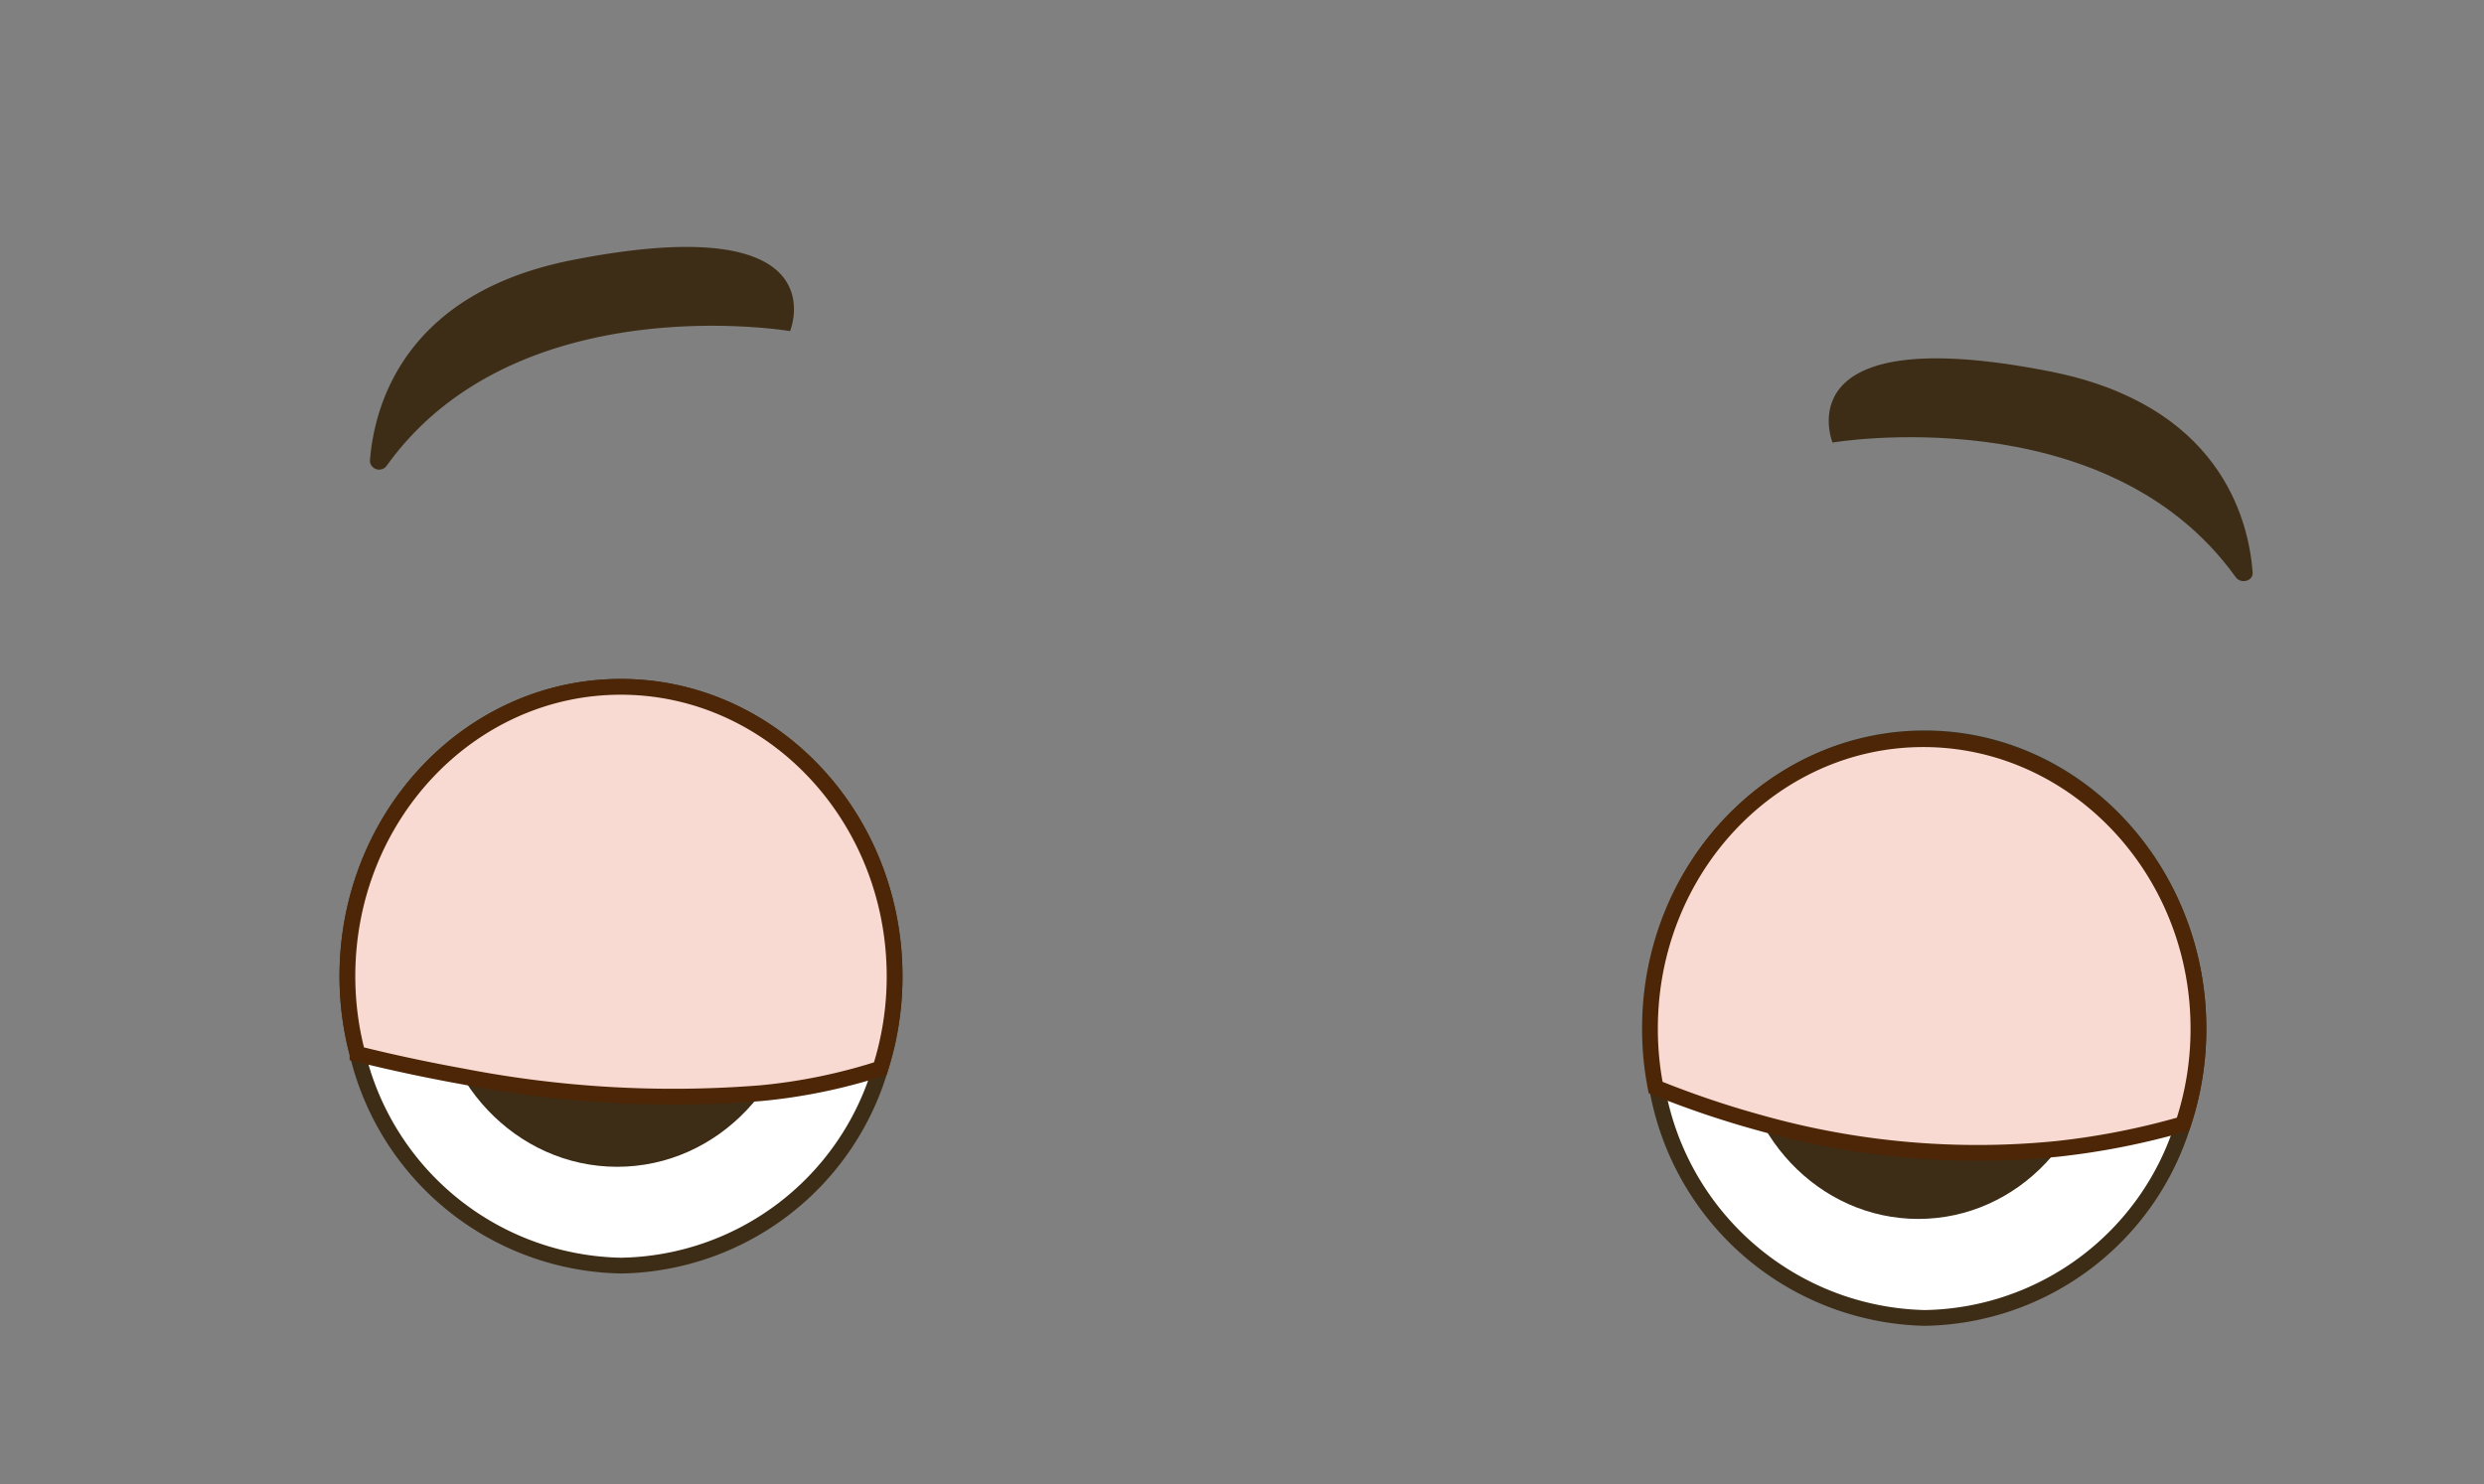 <svg id="Layer_1" data-name="Layer 1" xmlns="http://www.w3.org/2000/svg" viewBox="0 0 118.12 70.59"><rect x="0" y="0" width="118.12" height="70.59" fill="#808080" stroke="none"/><defs><style>.cls-1,.cls-3{fill:#fff;}.cls-1{stroke:#3d2d16;}.cls-1,.cls-4{stroke-miterlimit:10;stroke-width:0.75px;}.cls-2{fill:#3d2d16;}.cls-4{fill:#f9dad2;stroke:#4c2606;}</style></defs><path class="cls-1" d="M42.54,46.44a14.4,14.4,0,0,1-.68,4.39A13.08,13.08,0,0,1,29.53,60.2,13.14,13.14,0,0,1,17,50.13a14.41,14.41,0,0,1-.48-3.69c0-7.61,5.83-13.77,13-13.77S42.54,38.83,42.54,46.44Z"/><ellipse class="cls-2" cx="29.35" cy="46.29" rx="8.71" ry="9.21"/><ellipse class="cls-3" cx="26.35" cy="41.41" rx="2.39" ry="2.53"/><path class="cls-1" d="M104.54,48.92a14.27,14.27,0,0,1-.73,4.55,13.08,13.08,0,0,1-12.28,9.22,13.23,13.23,0,0,1-12.74-11,14.4,14.4,0,0,1-.27-2.81c0-7.6,5.83-13.76,13-13.76S104.54,41.32,104.54,48.92Z"/><ellipse class="cls-2" cx="91.22" cy="48.91" rx="8.57" ry="9.07"/><ellipse class="cls-3" cx="88.71" cy="43.76" rx="2.39" ry="2.53"/><path class="cls-2" d="M87.14,21.05s13-2.21,19.17,6.4c.25.35.84.19.81-.22-.2-2.62-1.62-8-9.68-9.57C84.74,15.17,87.14,21.05,87.14,21.05Z"/><path class="cls-2" d="M37.57,15.75s-13-2.21-19.18,6.4a.44.44,0,0,1-.8-.22c.2-2.62,1.61-8,9.67-9.57C40,9.87,37.57,15.75,37.57,15.75Z"/><path class="cls-4" d="M42.54,46.44a14.4,14.4,0,0,1-.68,4.39A26.58,26.58,0,0,1,36.16,52,52.53,52.53,0,0,1,22,51.2c-1.83-.33-3.52-.7-5-1.07a14.41,14.41,0,0,1-.48-3.69c0-7.61,5.83-13.77,13-13.77S42.54,38.83,42.54,46.44Z"/><path class="cls-4" d="M104.54,48.92a14.27,14.27,0,0,1-.73,4.55,35.26,35.26,0,0,1-6,1.18,38.13,38.13,0,0,1-14.08-1.23,44.87,44.87,0,0,1-5-1.69,14.4,14.4,0,0,1-.27-2.81c0-7.6,5.83-13.76,13-13.76S104.54,41.32,104.54,48.92Z"/></svg>